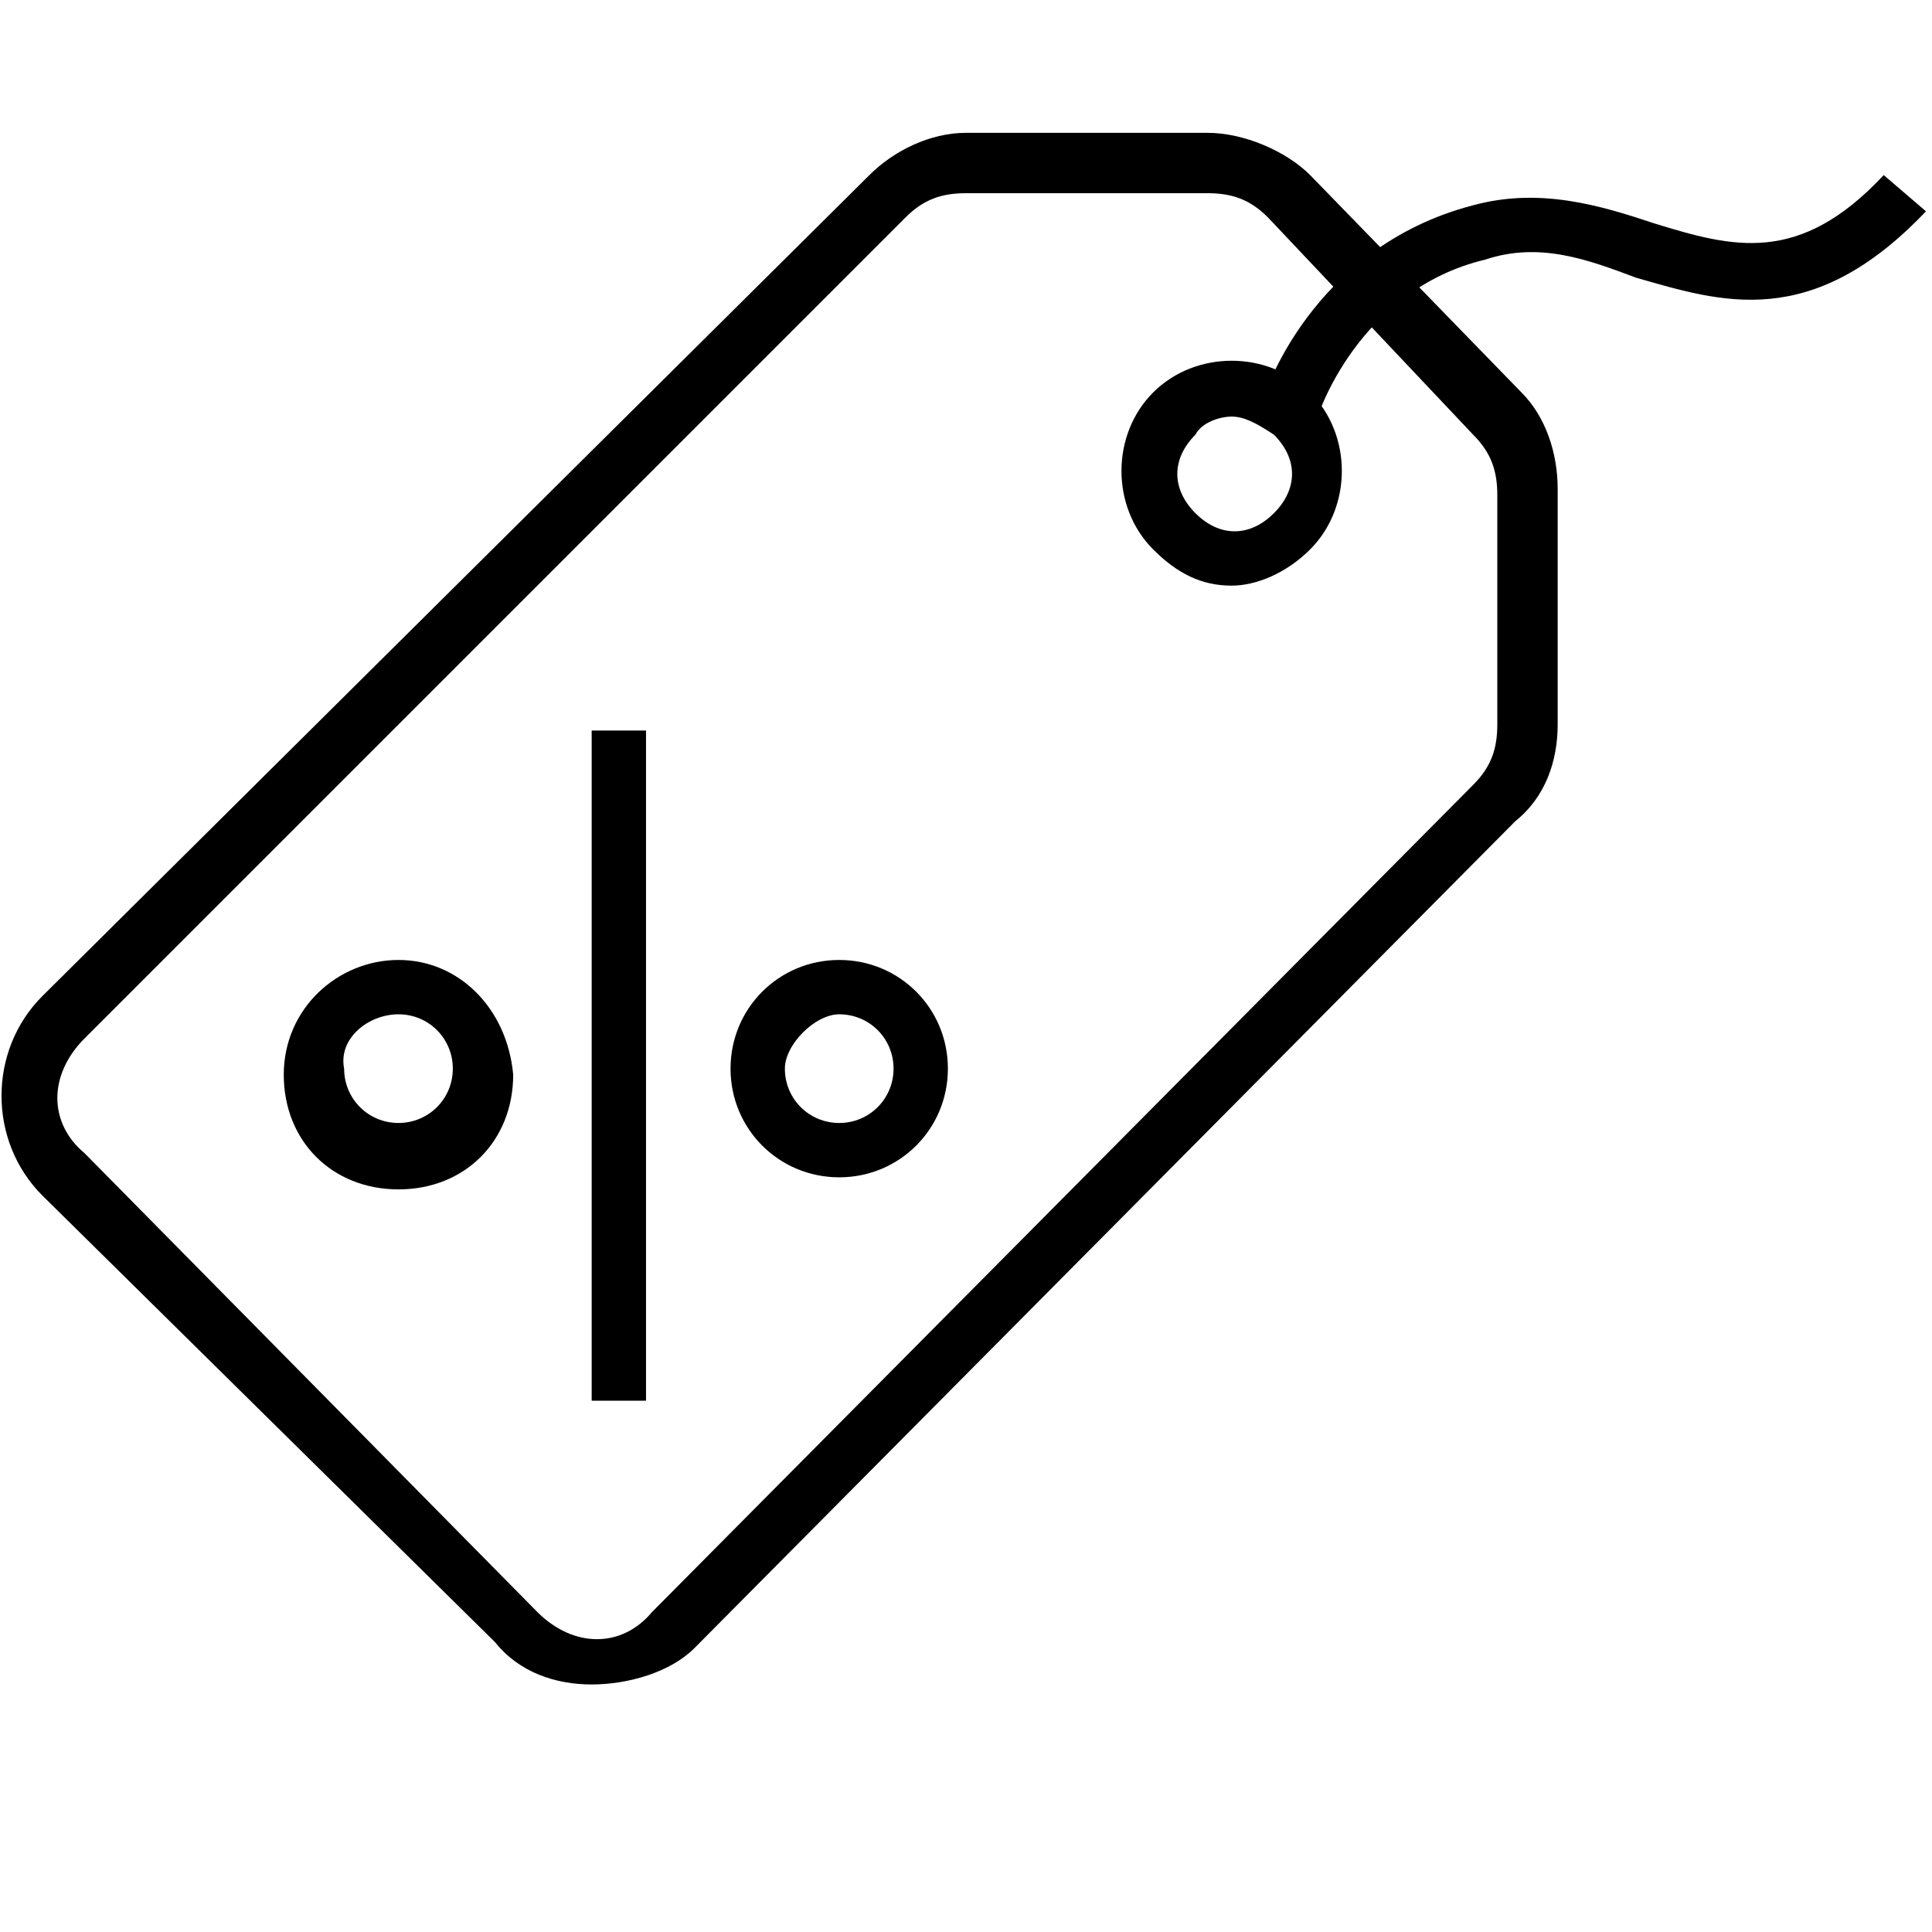 <?xml version="1.0" encoding="utf-8"?>
<!-- Generator: Adobe Illustrator 21.1.0, SVG Export Plug-In . SVG Version: 6.00 Build 0)  -->
<svg version="1.1" id="Слой_1" xmlns="http://www.w3.org/2000/svg" xmlns:xlink="http://www.w3.org/1999/xlink" x="0px" y="0px"
	 viewBox="0 0 32 32" style="enable-background:new 0 0 32 32;" xml:space="preserve">
<g>
	<g>
		<path d="M20.4,9.7c-0.5,0-0.9-0.2-1.3-0.6c-0.7-0.7-0.7-1.9,0-2.6c0.7-0.7,1.9-0.7,2.6,0c0.7,0.7,0.7,1.9,0,2.6l0,0
			C21.3,9.5,20.8,9.7,20.4,9.7z M20.4,6.9c-0.2,0-0.5,0.1-0.6,0.3c-0.4,0.4-0.4,0.9,0,1.3c0.4,0.4,0.9,0.4,1.3,0
			c0.4-0.4,0.4-0.9,0-1.3C20.8,7,20.6,6.9,20.4,6.9z"/>
	</g>
	<g>
		<path d="M9.8,27.9c-0.6,0-1.2-0.2-1.6-0.7l-7.5-7.4c-0.9-0.9-0.9-2.4,0-3.3L14.4,2.9c0.4-0.4,1-0.7,1.6-0.7h4
			c0.6,0,1.3,0.3,1.7,0.7l3.5,3.6c0.4,0.4,0.6,1,0.6,1.6V12c0,0.6-0.2,1.2-0.7,1.6L11.5,27.3C11.1,27.7,10.4,27.9,9.8,27.9z
			 M8.9,26.7c0.6,0.6,1.4,0.6,1.9,0L24.4,13c0.3-0.3,0.4-0.6,0.4-1V8.2c0-0.4-0.1-0.7-0.4-1L21,3.6c-0.3-0.3-0.6-0.4-1-0.4h-4
			c-0.4,0-0.7,0.1-1,0.4L1.4,17.2c-0.6,0.6-0.6,1.4,0,1.9L8.9,26.7z"/>
	</g>
	<g>
		<path d="M6.6,16.8c0.5,0,0.9,0.4,0.9,0.9c0,0.5-0.4,0.9-0.9,0.9s-0.9-0.4-0.9-0.9C5.6,17.2,6.1,16.8,6.6,16.8 M6.6,15.9
			c-1,0-1.9,0.8-1.9,1.9s0.8,1.9,1.9,1.9s1.9-0.8,1.9-1.9C8.4,16.7,7.6,15.9,6.6,15.9L6.6,15.9z"/>
	</g>
	<g>
		<path d="M13.9,16.8c0.5,0,0.9,0.4,0.9,0.9c0,0.5-0.4,0.9-0.9,0.9c-0.5,0-0.9-0.4-0.9-0.9C13,17.3,13.5,16.8,13.9,16.8 M13.9,15.9
			c-1,0-1.8,0.8-1.8,1.8c0,1,0.8,1.8,1.8,1.8c1,0,1.8-0.8,1.8-1.8C15.7,16.7,14.9,15.9,13.9,15.9L13.9,15.9z"/>
	</g>
	<g>
		<rect x="9.8" y="12.1" width="0.9" height="11.1"/>
	</g>
	<g>
		<path d="M21.8,7l-0.9-0.3c0-0.1,0.8-2.6,3.5-3.3c1.1-0.3,2.1,0,3,0.3c1.3,0.4,2.4,0.7,3.8-0.8l0.7,0.6c-1.9,2-3.4,1.5-4.8,1.1
			c-0.8-0.3-1.6-0.6-2.5-0.3C22.5,4.8,21.8,6.9,21.8,7z"/>
	</g>
</g>
</svg>
